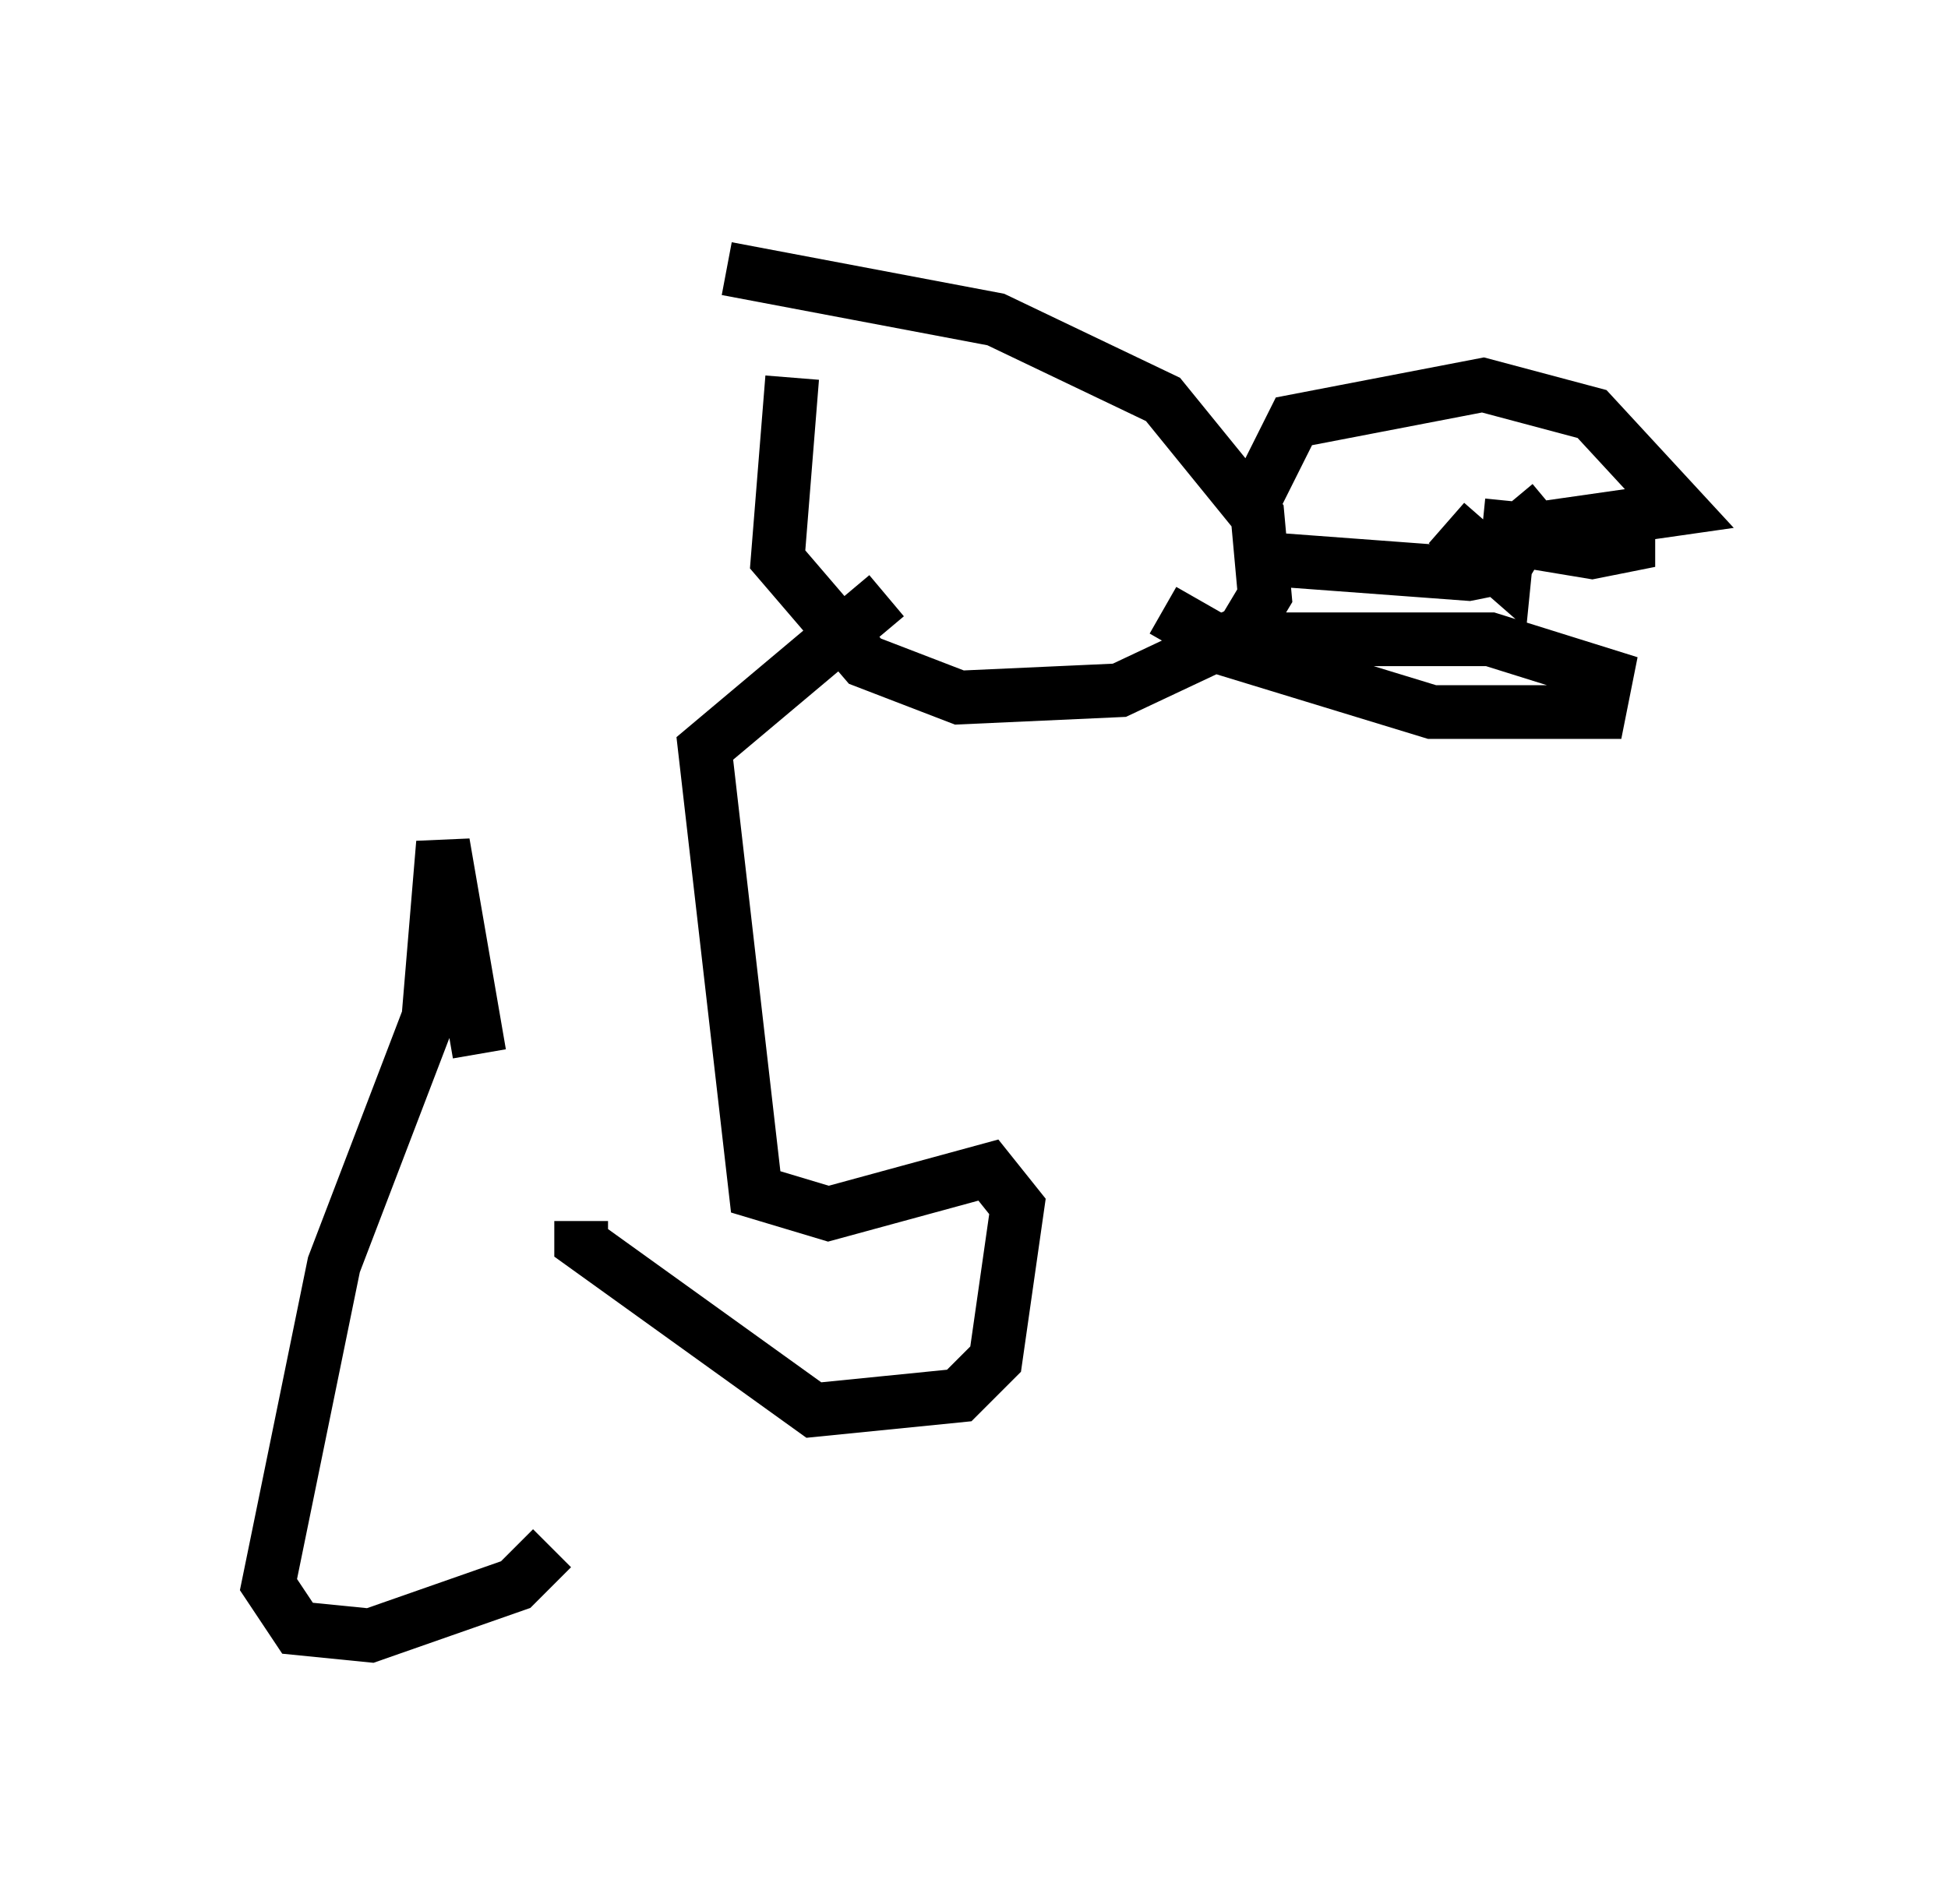 <?xml version="1.0" encoding="utf-8" ?>
<svg baseProfile="full" height="35.44" version="1.1" width="36.251" xmlns="http://www.w3.org/2000/svg" xmlns:ev="http://www.w3.org/2001/xml-events" xmlns:xlink="http://www.w3.org/1999/xlink"><defs /><rect fill="white" height="35.44" width="36.251" x="0" y="0" /><path d="M15.419, 6.488 m-0.677, 0.541 l-0.271, 3.383 1.624, 1.894 l1.759, 0.677 2.977, -0.135 l2.3, -1.083 0.406, -0.677 l-0.135, -1.488 -1.759, -2.165 l-3.112, -1.488 -5.007, -0.947 m9.743, 4.33 l0.0, 0.0 m0.135, -0.135 l0.677, -1.353 3.518, -0.677 l2.03, 0.541 1.624, 1.759 l-2.842, 0.406 -0.406, 0.677 l-0.677, 0.135 -3.654, -0.271 m-1.894, 1.353 l0.0, 0.0 m0.0, 0.0 l4.871, 1.488 3.112, 0.0 l0.135, -0.677 -2.165, -0.677 l-5.142, 0.0 -0.947, -0.541 m8.66, -1.894 l0.0, 0.0 m0.0, 0.0 l0.0, 0.677 -0.677, 0.135 l-0.812, -0.135 -0.677, -0.812 m0.0, 0.0 l-0.135, 1.353 -1.083, -0.947 m0.0, 0.0 l0.0, 0.0 m-10.419, 1.353 l-3.383, 2.842 0.947, 8.254 l1.353, 0.406 2.977, -0.812 l0.541, 0.677 -0.406, 2.842 l-0.677, 0.677 -2.706, 0.271 l-4.33, -3.112 0.0, -0.406 m-1.894, -3.112 l-0.677, -3.924 -0.271, 3.248 l-1.759, 4.601 -1.218, 5.954 l0.541, 0.812 1.353, 0.135 l2.706, -0.947 0.677, -0.677 " fill="none" stroke="black" stroke-width="1" /></svg>